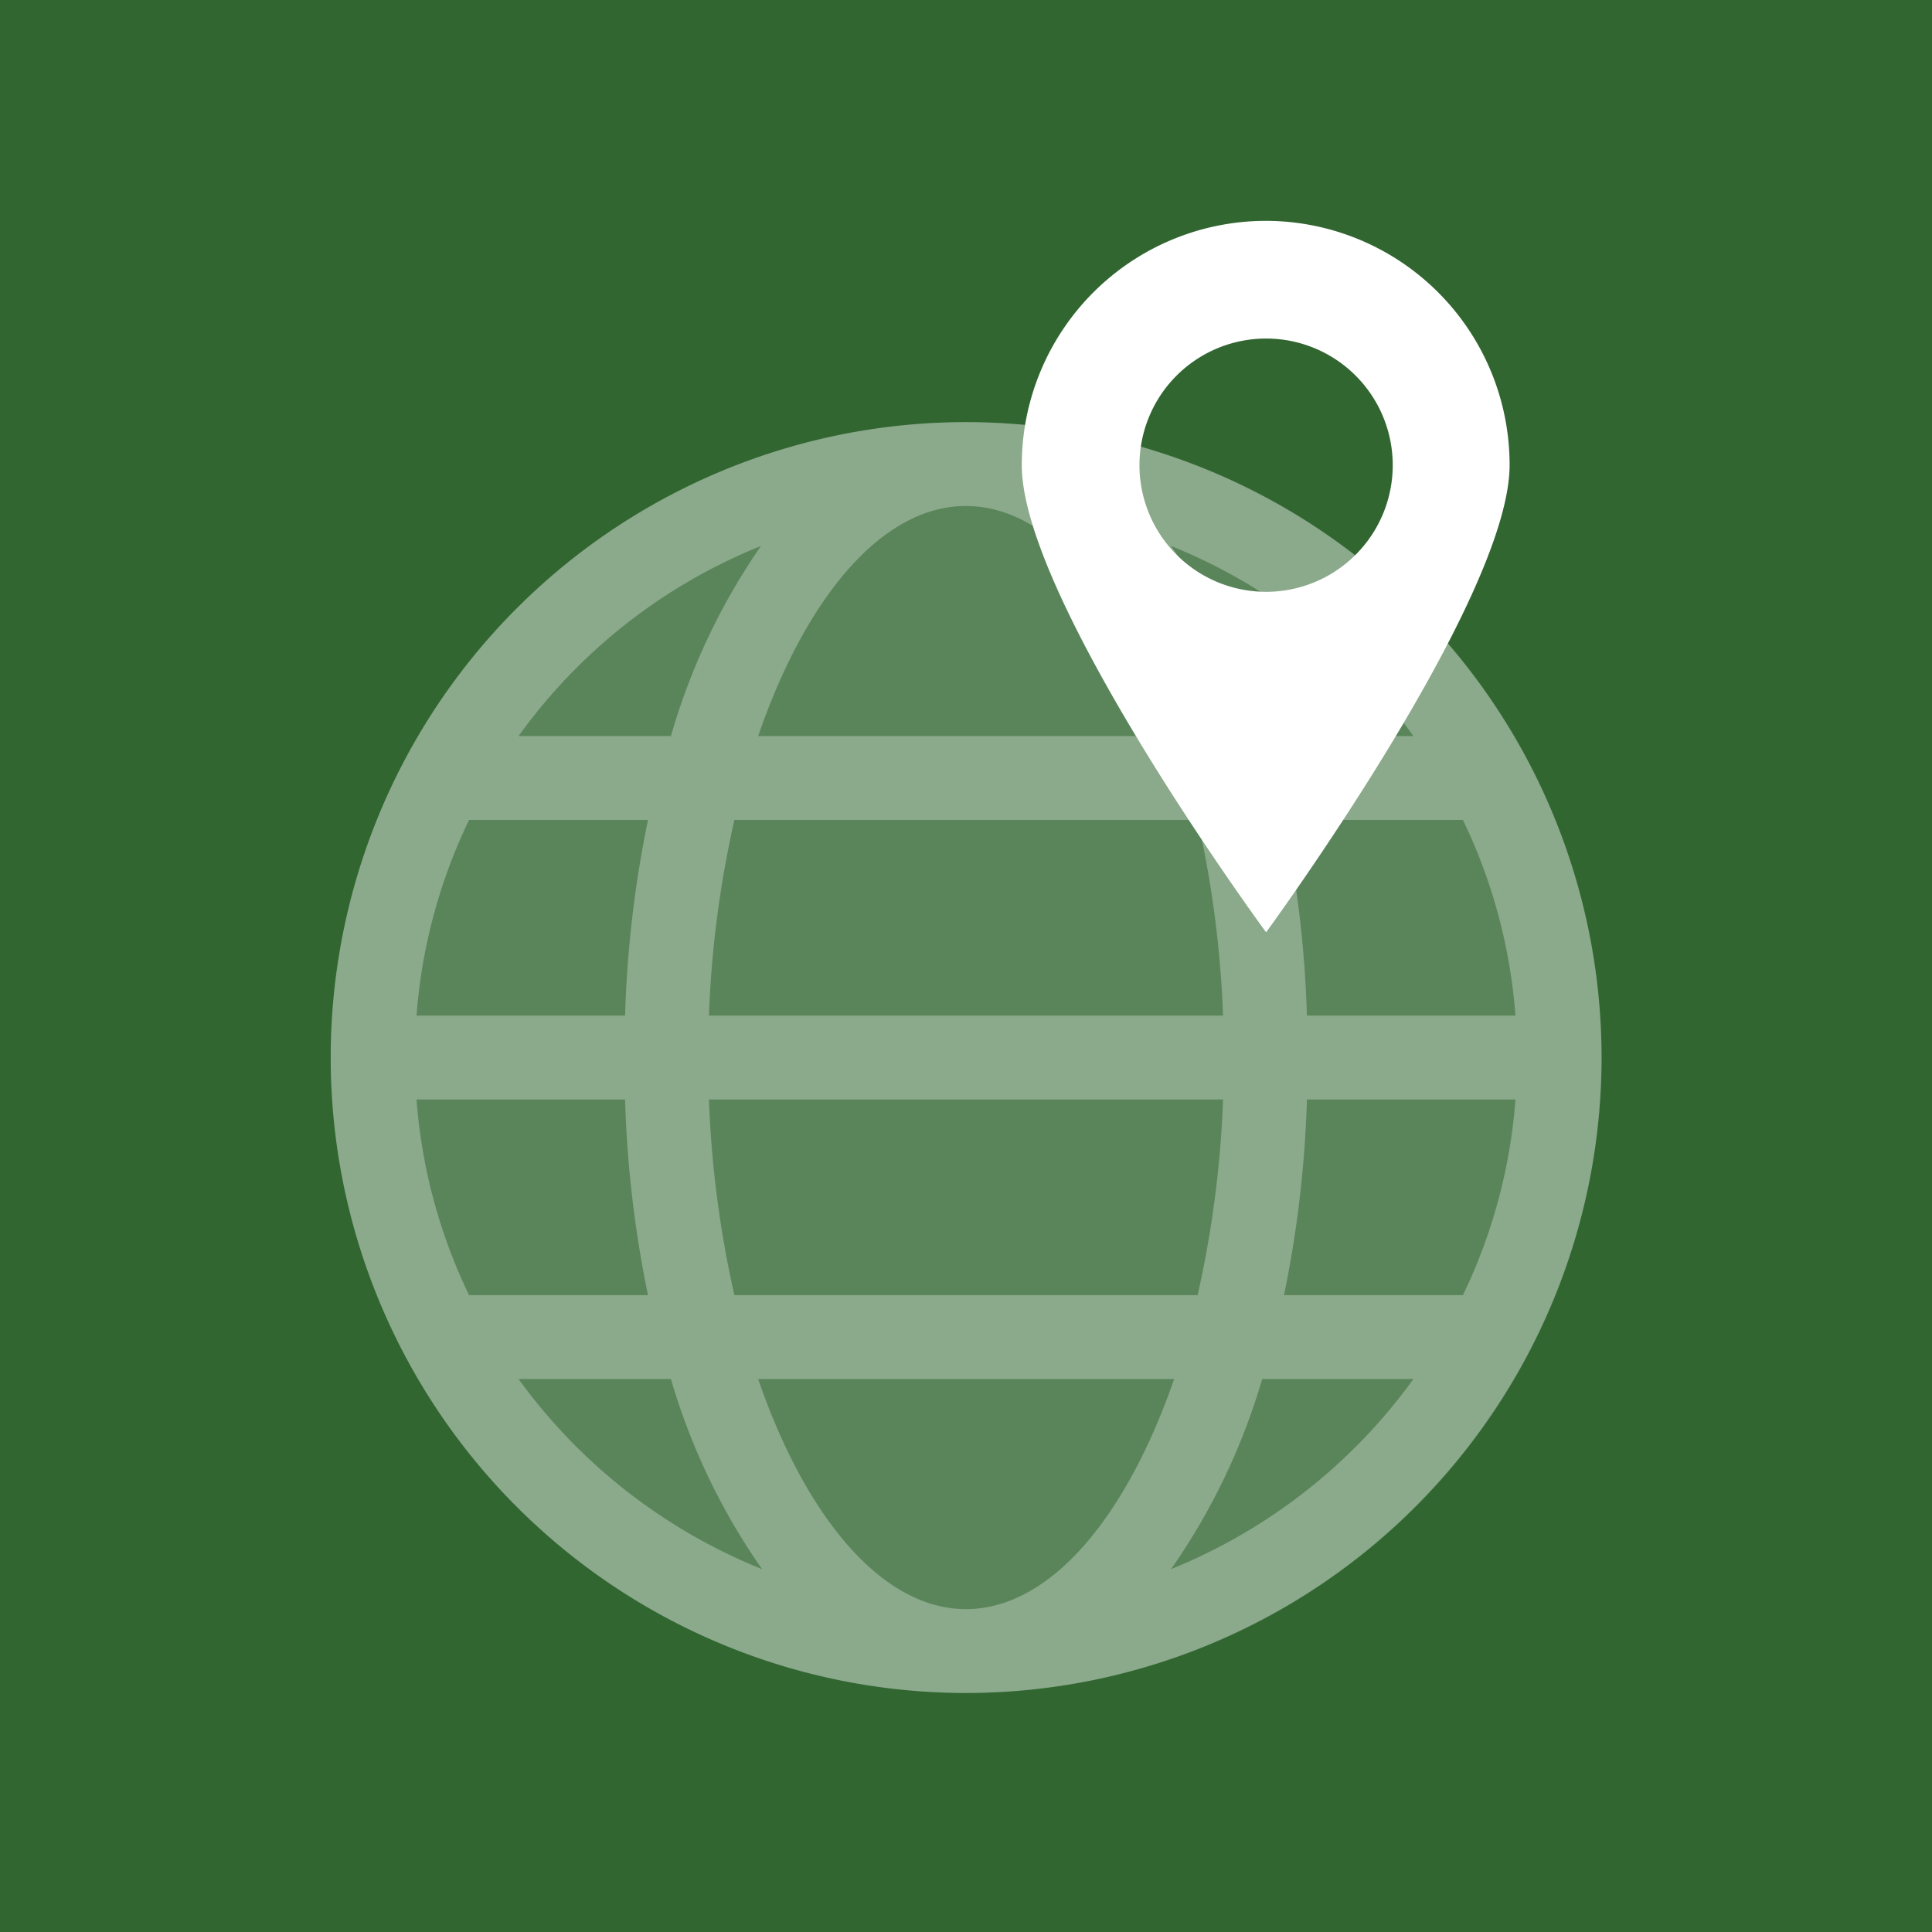 <svg xmlns="http://www.w3.org/2000/svg" viewBox="0 0 69.11 69.11"><g id="Ebene_2" data-name="Ebene 2"><g id="Ebene_1-2" data-name="Ebene 1"><rect width="69.11" height="69.11" style="fill:#316631"/><g style="opacity:0.2"><path d="M34.55,60.56A22.73,22.73,0,1,1,57.29,37.83,22.76,22.76,0,0,1,34.55,60.56Z" style="fill:#fff"/></g><path d="M34.55,15.1A22.73,22.73,0,1,0,57.29,37.83,22.75,22.75,0,0,0,34.55,15.1Zm0,42.46c-3,0-5.73-3.29-7.43-8.23H42C40.29,54.27,37.57,57.56,34.55,57.56ZM26.27,46.33a38,38,0,0,1-.91-7H43.75a38,38,0,0,1-.91,7Zm-11.37-7h7.46a40.32,40.32,0,0,0,.82,7h-6.4A19.43,19.43,0,0,1,14.9,39.33ZM34.55,18.1c3,0,5.74,3.29,7.44,8.23H27.12C28.82,21.39,31.54,18.1,34.55,18.1Zm8.29,11.23a38,38,0,0,1,.91,7H25.36a38,38,0,0,1,.91-7Zm-20.48,7H14.9a19.43,19.43,0,0,1,1.88-7h6.4A40.32,40.32,0,0,0,22.36,36.33Zm24.39,3h7.46a19.43,19.43,0,0,1-1.88,7h-6.4A40.32,40.32,0,0,0,46.75,39.33Zm0-3a40.32,40.32,0,0,0-.82-7h6.4a19.43,19.43,0,0,1,1.88,7Zm3.81-10H45.15a23.25,23.25,0,0,0-3.26-6.8A19.76,19.76,0,0,1,50.56,26.33Zm-23.34-6.8A23.25,23.25,0,0,0,24,26.33H18.55A19.76,19.76,0,0,1,27.22,19.53Zm-8.67,29.8H24a23.25,23.25,0,0,0,3.26,6.8A19.91,19.91,0,0,1,18.55,49.33Zm23.34,6.8a23.25,23.25,0,0,0,3.26-6.8h5.41A19.91,19.91,0,0,1,41.89,56.13Z" style="fill:#fff;opacity:0.3"/><path d="M45.29,7.9a8.74,8.74,0,0,0-8.74,8.74c0,4.82,8.74,16.71,8.74,16.71S54,21.46,54,16.64A8.73,8.73,0,0,0,45.29,7.9Zm0,13.27a4.53,4.53,0,1,1,4.53-4.53A4.53,4.53,0,0,1,45.29,21.17Z" style="fill:#fff"/></g></g></svg>